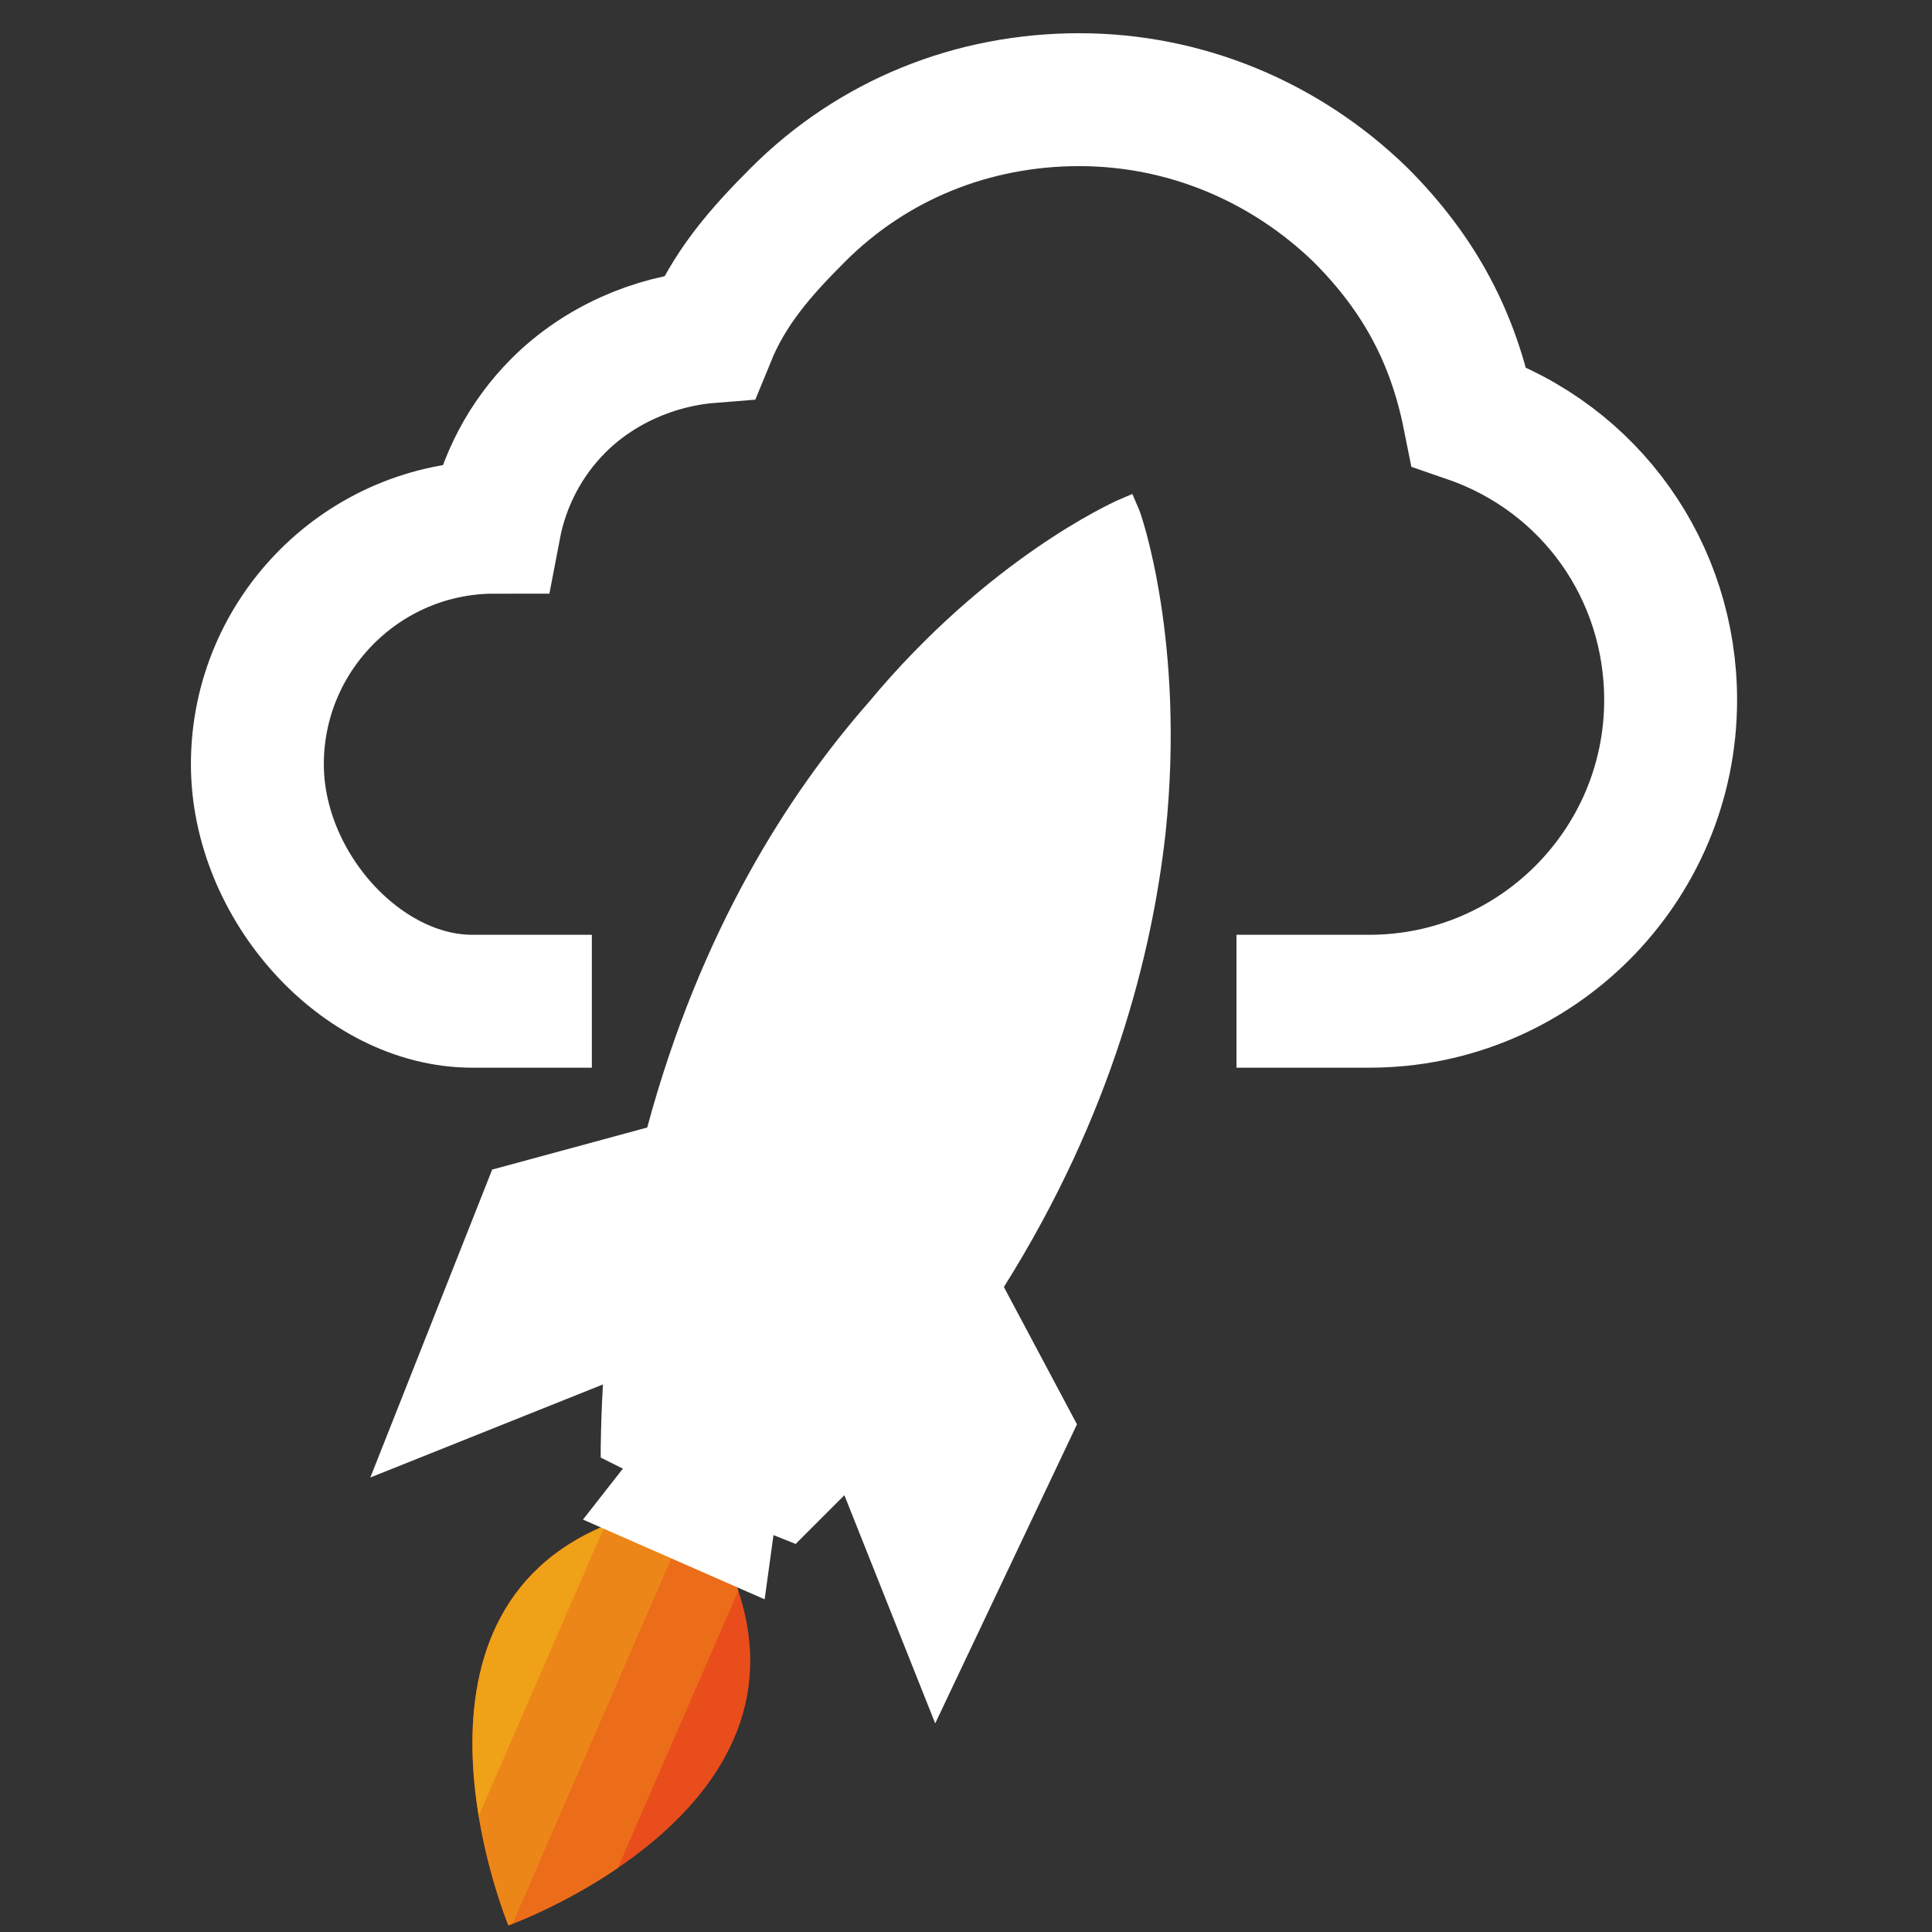 <svg xmlns="http://www.w3.org/2000/svg" height="116" width="116">
  <rect width="100%" height="100%" fill="#333333" stroke="none"/>
  <style>
    .rocket {
      fill: #fff;
    }

    .cloud {
      stroke: #fff;
      fill: transparent;
      stroke-width: 60px;
      stroke-alignment: inner;
    }
  </style>
  <defs>
    <clipPath id="fire">
      <path d="M200.141 231.18C96.106 190.168 154.32 49.8 154.32 49.8s143.301 51.247 101.555 157.161l-55.734 24.219"/>
    </clipPath>
    <mask id="window">
      <rect x="0" y="0" width="600" height="600" fill="white" />
      <circle cx="346" cy="493" r="40" transform="matrix(.133 0 0 -.133 10 122.227)"/>
    </mask>
    <clipPath id="rocket">
      <path transform="matrix(.133 0 0 -.133 10 122.227)" d="M429 693c-2-1-58-26-112-91-36-41-76-103-100-192l-70-19-55-139 105 42a683 683 0 0 1-1-28l0-5 10-5-18-23 82-36 4 29 10-4 3 3c6 6 13 13 19 19l41-103 64 135-33 62c49 78 67 151 73 205 9 86-11 144-12 146l-3 7-7-3"/>
    </clipPath>
  </defs>
  <g transform="matrix(.133 0 0 -.133 10 122.227)">
    <path class="cloud" d="M192 467h-54c-50 0-97 52-97 107 0 59 48 107 107 107 4 21 14 40 29 55 18 18 43 29 68 31 9 22 23 38 40 55 34 34 79 52 127 52 48 0 93-19 127-52 27-27 42-56 49-91 55-19 91-70 91-128 0-75-61-136-136-136h-60"/>
  </g>
  <g clip-path="url(#fire)" transform="matrix(.133 0 0 -.133 10 122.227)">
    <path d="M200.141 231.18C96.106 190.168 154.32 49.8 154.32 49.8s143.301 51.247 101.555 157.161l-55.734 24.219" fill="#e94d1c"/>
    <path d="M154.32 49.8s-8.722 21.028-13.379 49.188l57.067 131.325c.699.292 1.418.582 2.133.867l29.172-12.676L156.34 50.566c-1.309-.511-2.02-.765-2.02-.765" fill="#ed8618"/>
    <path d="M156.34 50.566l72.973 167.938 26.562-11.543a122.85 122.85 0 0 0 2.219-6.09L203.699 75.703c-21.062-14.355-41.082-22.691-47.359-25.137" fill="#ec6d19"/>
    <path d="M168.699 246.719L92.992 72.496l30.653-13.32 75.707 174.222-30.653 13.321" fill="#efa117"/>
  </g>
  <g clip-path="url(#rocket)">  <!-- mask="url(#window)" -->
    <rect class="rocket" width="116" height="116"/>
  </g>
</svg>
